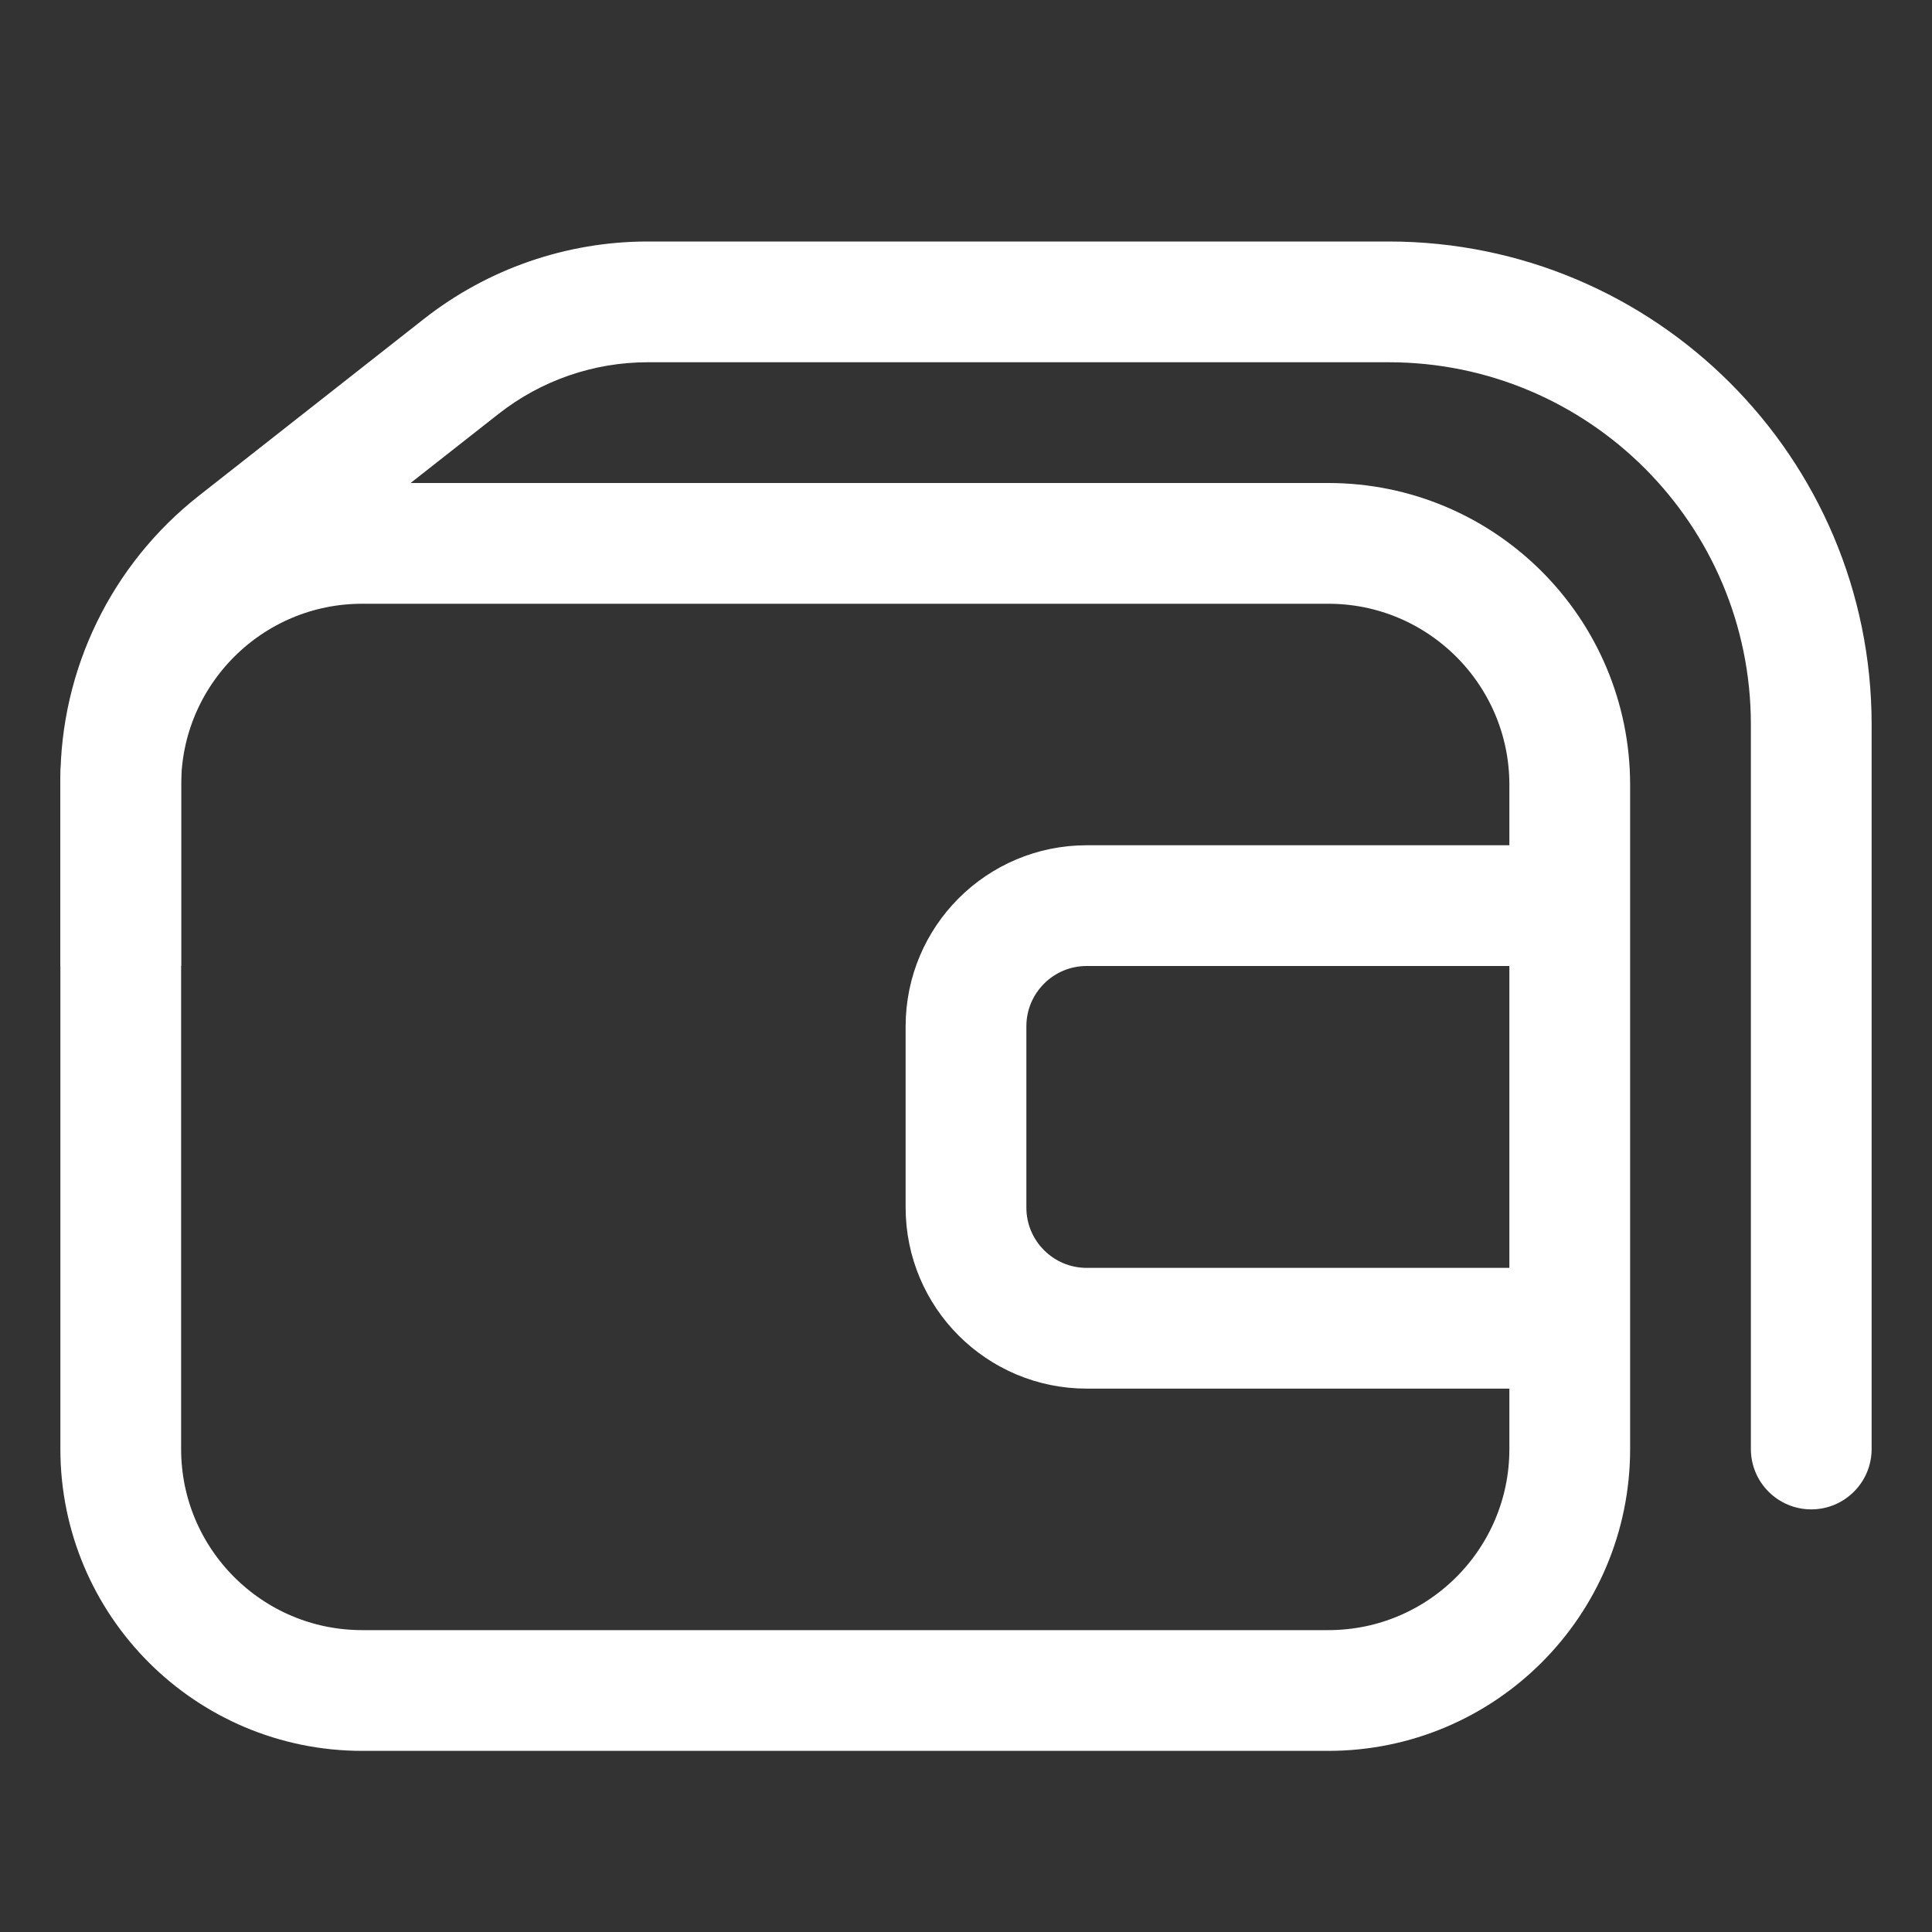 <svg width="32" height="32" viewBox="0 0 32 32" fill="none" xmlns="http://www.w3.org/2000/svg">
<rect x="0" y="0" width="32" height="32" fill="#333333" stroke="none"/>
<path d="M2 13C2 10.791 3.791 9 6 9H22C24.209 9 26 10.791 26 13V24C26 26.209 24.209 28 22 28H6C3.791 28 2 26.209 2 24V13Z" stroke="white" stroke-width="2"/>
<path d="M25.5 15H18C16.895 15 16 15.895 16 17V20C16 21.105 16.895 22 18 22H25.5" stroke="white" stroke-width="2" stroke-linecap="round"/>
<path d="M29 24C29 24.552 29.448 25 30 25C30.552 25 31 24.552 31 24H29ZM3.911 8.999L3.293 8.212H3.293L3.911 8.999ZM7.64 6.068L7.022 5.282V5.282L7.64 6.068ZM10.729 6H23V4H10.729V6ZM29 12V24H31V12H29ZM4.529 9.785L8.258 6.855L7.022 5.282L3.293 8.212L4.529 9.785ZM1 12.93V16H3V12.93H1ZM3.293 8.212C1.845 9.35 1 11.089 1 12.93H3C3 11.703 3.564 10.543 4.529 9.785L3.293 8.212ZM23 6C26.314 6 29 8.686 29 12H31C31 7.582 27.418 4 23 4V6ZM10.729 4C9.385 4 8.079 4.452 7.022 5.282L8.258 6.855C8.963 6.301 9.833 6 10.729 6V4Z" fill="white"/>
</svg>
